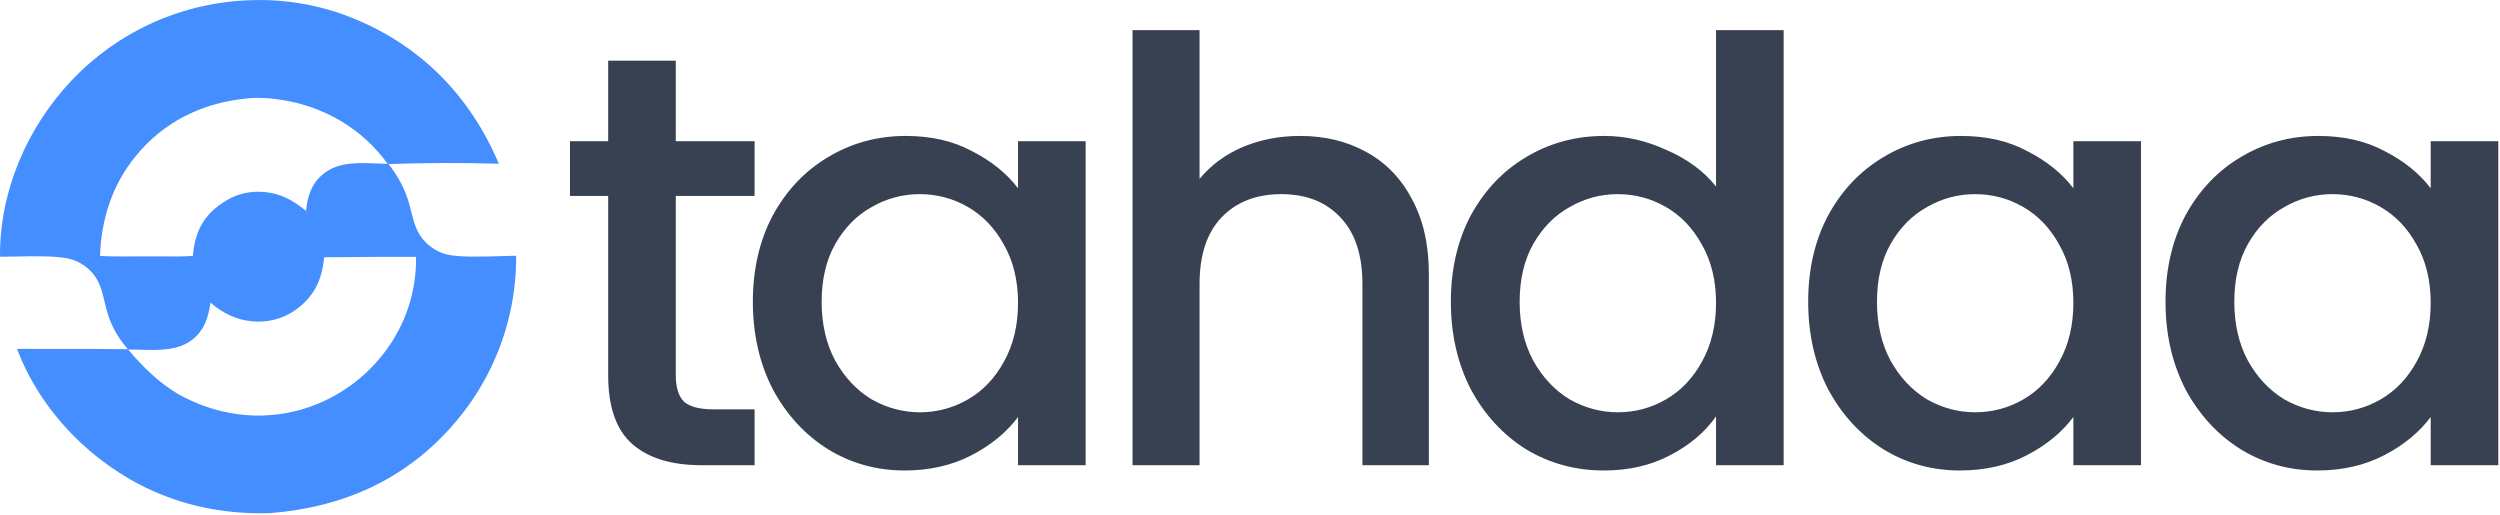 <svg width="704" height="145" viewBox="0 0 704 145" fill="none" xmlns="http://www.w3.org/2000/svg">
<path d="M190.303 55.168V105.668C190.303 109.089 191.076 111.573 192.621 113.118C194.277 114.553 197.036 115.271 200.9 115.271H212.49V131H197.588C189.089 131 182.576 129.013 178.051 125.039C173.525 121.066 171.262 114.608 171.262 105.668V55.168H160.5V39.77H171.262V17.087H190.303V39.77H212.49V55.168H190.303ZM212.004 84.971C212.004 75.809 213.881 67.696 217.634 60.632C221.497 53.568 226.685 48.104 233.198 44.24C239.82 40.267 247.106 38.28 255.053 38.28C262.228 38.28 268.464 39.715 273.763 42.585C279.171 45.344 283.476 48.821 286.677 53.016V39.77H305.718V131H286.677V117.423C283.476 121.728 279.116 125.315 273.597 128.185C268.078 131.055 261.786 132.49 254.722 132.49C246.885 132.49 239.71 130.503 233.198 126.53C226.685 122.445 221.497 116.816 217.634 109.641C213.881 102.356 212.004 94.133 212.004 84.971ZM286.677 85.302C286.677 79.011 285.353 73.547 282.704 68.911C280.165 64.275 276.798 60.742 272.604 58.314C268.409 55.886 263.884 54.671 259.027 54.671C254.17 54.671 249.644 55.886 245.45 58.314C241.255 60.632 237.834 64.109 235.184 68.745C232.646 73.271 231.376 78.679 231.376 84.971C231.376 91.263 232.646 96.782 235.184 101.528C237.834 106.275 241.255 109.917 245.45 112.456C249.755 114.884 254.28 116.099 259.027 116.099C263.884 116.099 268.409 114.884 272.604 112.456C276.798 110.028 280.165 106.495 282.704 101.859C285.353 97.113 286.677 91.594 286.677 85.302ZM366.108 38.28C373.062 38.28 379.243 39.77 384.652 42.75C390.171 45.731 394.476 50.146 397.566 55.996C400.767 61.846 402.368 68.911 402.368 77.189V131H383.658V80.004C383.658 71.836 381.616 65.599 377.532 61.294C373.448 56.879 367.874 54.671 360.809 54.671C353.745 54.671 348.116 56.879 343.921 61.294C339.837 65.599 337.795 71.836 337.795 80.004V131H318.92V8.477H337.795V50.367C340.996 46.503 345.025 43.523 349.882 41.426C354.849 39.329 360.257 38.28 366.108 38.28ZM408.563 84.971C408.563 75.809 410.439 67.696 414.192 60.632C418.055 53.568 423.243 48.104 429.756 44.24C436.379 40.267 443.719 38.28 451.777 38.28C457.737 38.28 463.588 39.604 469.327 42.254C475.178 44.792 479.814 48.214 483.235 52.519V8.477H502.276V131H483.235V117.258C480.145 121.673 475.84 125.315 470.321 128.185C464.912 131.055 458.676 132.49 451.611 132.49C443.664 132.49 436.379 130.503 429.756 126.53C423.243 122.445 418.055 116.816 414.192 109.641C410.439 102.356 408.563 94.133 408.563 84.971ZM483.235 85.302C483.235 79.011 481.911 73.547 479.262 68.911C476.723 64.275 473.356 60.742 469.162 58.314C464.967 55.886 460.442 54.671 455.585 54.671C450.728 54.671 446.203 55.886 442.008 58.314C437.814 60.632 434.392 64.109 431.743 68.745C429.204 73.271 427.934 78.679 427.934 84.971C427.934 91.263 429.204 96.782 431.743 101.528C434.392 106.275 437.814 109.917 442.008 112.456C446.313 114.884 450.839 116.099 455.585 116.099C460.442 116.099 464.967 114.884 469.162 112.456C473.356 110.028 476.723 106.495 479.262 101.859C481.911 97.113 483.235 91.594 483.235 85.302ZM509.186 84.971C509.186 75.809 511.063 67.696 514.816 60.632C518.679 53.568 523.867 48.104 530.379 44.24C537.002 40.267 544.287 38.28 552.235 38.28C559.41 38.28 565.646 39.715 570.944 42.585C576.353 45.344 580.658 48.821 583.859 53.016V39.77H602.9V131H583.859V117.423C580.658 121.728 576.298 125.315 570.779 128.185C565.26 131.055 558.968 132.49 551.904 132.49C544.067 132.49 536.892 130.503 530.379 126.53C523.867 122.445 518.679 116.816 514.816 109.641C511.063 102.356 509.186 94.133 509.186 84.971ZM583.859 85.302C583.859 79.011 582.534 73.547 579.885 68.911C577.346 64.275 573.98 60.742 569.785 58.314C565.591 55.886 561.065 54.671 556.208 54.671C551.352 54.671 546.826 55.886 542.632 58.314C538.437 60.632 535.015 64.109 532.366 68.745C529.827 73.271 528.558 78.679 528.558 84.971C528.558 91.263 529.827 96.782 532.366 101.528C535.015 106.275 538.437 109.917 542.632 112.456C546.936 114.884 551.462 116.099 556.208 116.099C561.065 116.099 565.591 114.884 569.785 112.456C573.98 110.028 577.346 106.495 579.885 101.859C582.534 97.113 583.859 91.594 583.859 85.302ZM609.81 84.971C609.81 75.809 611.686 67.696 615.439 60.632C619.302 53.568 624.49 48.104 631.003 44.24C637.626 40.267 644.911 38.28 652.858 38.28C660.033 38.28 666.27 39.715 671.568 42.585C676.977 45.344 681.281 48.821 684.483 53.016V39.77H703.52V131H684.483V117.423C681.281 121.728 676.921 125.315 671.402 128.185C665.883 131.055 659.592 132.49 652.527 132.49C644.69 132.49 637.515 130.503 631.003 126.53C624.49 122.445 619.302 116.816 615.439 109.641C611.686 102.356 609.81 94.133 609.81 84.971ZM684.483 85.302C684.483 79.011 683.158 73.547 680.509 68.911C677.97 64.275 674.603 60.742 670.409 58.314C666.214 55.886 661.689 54.671 656.832 54.671C651.975 54.671 647.45 55.886 643.255 58.314C639.061 60.632 635.639 64.109 632.99 68.745C630.451 73.271 629.182 78.679 629.182 84.971C629.182 91.263 630.451 96.782 632.99 101.528C635.639 106.275 639.061 109.917 643.255 112.456C647.56 114.884 652.086 116.099 656.832 116.099C661.689 116.099 666.214 114.884 670.409 112.456C674.603 110.028 677.97 106.495 680.509 101.859C683.158 97.113 684.483 91.594 684.483 85.302Z" fill="#384152"/>
<path fill-rule="evenodd" clip-rule="evenodd" d="M70.91 0.047C72.124 0.007 73.337 7.21514e-05 74.551 0.024C75.765 0.048 76.978 0.104 78.189 0.191C79.4 0.279 80.608 0.398 81.813 0.548C83.018 0.699 84.218 0.881 85.414 1.094C86.609 1.307 87.798 1.551 88.98 1.827C90.163 2.102 91.338 2.408 92.504 2.745C93.671 3.081 94.828 3.448 95.976 3.846C97.123 4.243 98.26 4.67 99.385 5.126C118.615 12.898 132.448 27.134 140.475 46.107C130.16 45.801 119.697 45.852 109.383 46.198C109.969 46.917 110.522 47.661 111.042 48.429C111.562 49.196 112.048 49.986 112.498 50.796C112.949 51.607 113.362 52.436 113.74 53.284C114.117 54.131 114.456 54.993 114.756 55.871C115.186 57.135 115.498 58.383 115.802 59.603C116.591 62.759 117.333 65.732 119.957 68.327C120.354 68.72 120.774 69.086 121.219 69.425C121.663 69.764 122.128 70.073 122.613 70.351C123.097 70.63 123.598 70.876 124.115 71.09C124.631 71.303 125.159 71.483 125.699 71.628C128.993 72.501 136.078 72.279 141.382 72.113C142.89 72.066 144.254 72.023 145.347 72.012C145.35 72.547 145.347 73.081 145.339 73.616C145.33 74.151 145.315 74.685 145.294 75.22C145.274 75.754 145.247 76.288 145.214 76.822C145.181 77.356 145.143 77.889 145.098 78.422C145.053 78.955 145.003 79.487 144.946 80.019C144.89 80.551 144.827 81.082 144.759 81.613C144.69 82.143 144.616 82.673 144.535 83.201C144.455 83.73 144.369 84.258 144.276 84.785C144.184 85.311 144.086 85.837 143.982 86.362C143.878 86.886 143.768 87.41 143.652 87.932C143.536 88.454 143.415 88.975 143.288 89.494C143.16 90.013 143.027 90.531 142.888 91.048C142.748 91.564 142.604 92.079 142.453 92.592C142.303 93.105 142.146 93.617 141.984 94.126C141.822 94.636 141.654 95.144 141.481 95.65C141.307 96.156 141.128 96.659 140.944 97.161C140.759 97.663 140.569 98.163 140.373 98.66C140.177 99.158 139.975 99.654 139.768 100.147C139.561 100.64 139.348 101.131 139.13 101.619C138.912 102.107 138.688 102.593 138.459 103.076C138.23 103.56 137.996 104.04 137.756 104.519C137.517 104.997 137.271 105.472 137.021 105.944C136.771 106.417 136.515 106.886 136.254 107.353C135.993 107.82 135.727 108.284 135.455 108.745C135.184 109.206 134.908 109.663 134.626 110.118C134.344 110.573 134.057 111.024 133.766 111.472C133.474 111.921 133.177 112.365 132.876 112.807C132.574 113.249 132.267 113.687 131.956 114.121C131.644 114.556 131.327 114.987 131.006 115.415C130.685 115.842 130.359 116.266 130.028 116.687C129.698 117.107 129.362 117.523 129.022 117.936C128.682 118.349 128.337 118.758 127.988 119.163C114.436 135.015 96.534 142.922 75.976 144.498C64.57 144.853 53.381 142.882 42.943 138.196C25.904 130.547 11.409 115.806 4.804 98.243C9.016 98.268 13.229 98.265 17.443 98.262C23.637 98.258 29.831 98.253 36.024 98.337C33.54 95.536 31.671 92.391 30.486 88.833C30.052 87.529 29.747 86.235 29.448 84.965C28.688 81.741 27.968 78.682 25.274 76.071C24.895 75.703 24.494 75.361 24.072 75.044C23.65 74.726 23.209 74.437 22.751 74.174C22.292 73.912 21.819 73.679 21.331 73.476C20.844 73.273 20.346 73.101 19.837 72.96C16.368 71.993 9.553 72.132 4.242 72.241C2.65 72.274 1.194 72.304 0.003 72.3C-0.169 53.96 7.585 35.945 20.132 22.692C20.54 22.259 20.954 21.832 21.372 21.411C21.791 20.988 22.215 20.572 22.644 20.16C23.073 19.749 23.507 19.343 23.946 18.942C24.385 18.541 24.829 18.146 25.278 17.756C25.727 17.366 26.18 16.982 26.639 16.603C27.097 16.224 27.56 15.851 28.027 15.484C28.494 15.117 28.966 14.756 29.443 14.4C29.919 14.044 30.4 13.695 30.885 13.351C31.37 13.007 31.859 12.669 32.352 12.337C32.846 12.006 33.343 11.68 33.844 11.361C34.345 11.041 34.85 10.728 35.36 10.421C35.869 10.114 36.381 9.813 36.898 9.519C37.415 9.224 37.934 8.936 38.458 8.655C38.982 8.373 39.509 8.098 40.039 7.83C40.569 7.561 41.103 7.299 41.639 7.044C42.176 6.788 42.716 6.539 43.259 6.297C43.802 6.055 44.348 5.82 44.897 5.591C45.445 5.362 45.997 5.141 46.551 4.926C47.105 4.71 47.662 4.502 48.221 4.301C48.781 4.099 49.342 3.905 49.906 3.718C50.471 3.53 51.037 3.349 51.605 3.176C52.174 3.002 52.745 2.836 53.317 2.677C53.89 2.517 54.464 2.364 55.041 2.219C55.617 2.074 56.196 1.936 56.776 1.805C57.355 1.674 57.936 1.55 58.52 1.433C59.102 1.316 59.687 1.207 60.272 1.104C60.858 1.002 61.445 0.907 62.033 0.819C62.621 0.731 63.209 0.651 63.799 0.577C64.389 0.504 64.98 0.438 65.571 0.379C66.163 0.32 66.755 0.269 67.348 0.224C67.941 0.18 68.534 0.143 69.128 0.114C69.721 0.084 70.315 0.062 70.91 0.047ZM105.457 72.34H117.144C117.161 73.285 117.146 74.229 117.101 75.173C117.055 76.117 116.978 77.058 116.87 77.997C116.761 78.936 116.622 79.87 116.452 80.799C116.282 81.729 116.082 82.652 115.851 83.568C115.62 84.485 115.359 85.392 115.068 86.291C114.777 87.19 114.456 88.079 114.107 88.957C113.757 89.834 113.378 90.699 112.971 91.552C112.564 92.405 112.129 93.243 111.666 94.067C111.486 94.386 111.302 94.704 111.115 95.018C110.927 95.334 110.735 95.646 110.54 95.956C110.345 96.267 110.146 96.575 109.943 96.88C109.74 97.186 109.534 97.489 109.324 97.789C109.113 98.089 108.9 98.387 108.683 98.682C108.465 98.978 108.244 99.27 108.02 99.56C107.795 99.85 107.568 100.137 107.336 100.422C107.105 100.706 106.87 100.987 106.632 101.266C106.393 101.544 106.152 101.82 105.907 102.093C105.662 102.366 105.413 102.635 105.162 102.902C104.911 103.169 104.656 103.433 104.398 103.693C104.14 103.954 103.879 104.211 103.615 104.465C103.351 104.719 103.084 104.97 102.813 105.218C102.543 105.466 102.27 105.71 101.993 105.951C101.717 106.192 101.438 106.43 101.156 106.665C100.874 106.899 100.589 107.13 100.302 107.357C100.014 107.585 99.724 107.809 99.431 108.029C99.138 108.249 98.843 108.466 98.544 108.679C98.246 108.892 97.945 109.101 97.642 109.307C97.338 109.513 97.033 109.716 96.724 109.914C96.416 110.112 96.106 110.307 95.793 110.498C95.479 110.689 95.164 110.876 94.847 111.059C94.529 111.243 94.21 111.422 93.888 111.597C93.566 111.773 93.242 111.944 92.916 112.112C92.59 112.279 92.262 112.443 91.932 112.603C91.601 112.762 91.269 112.918 90.936 113.07C90.602 113.221 90.266 113.369 89.929 113.512C89.592 113.656 89.252 113.795 88.912 113.93C88.571 114.065 88.229 114.196 87.885 114.323C87.541 114.45 87.195 114.573 86.848 114.691C86.501 114.81 86.153 114.924 85.803 115.034C85.454 115.144 85.103 115.25 84.75 115.351C72.98 118.692 60.843 116.929 50.234 111.005C44.611 107.687 40.296 103.366 36.098 98.447C37.276 98.428 38.505 98.46 39.757 98.493C44.788 98.625 50.188 98.766 54.166 95.635C57.552 92.971 58.743 89.295 59.24 85.201C62.682 88.138 66.354 90.026 70.91 90.473C75.938 90.966 80.707 89.49 84.576 86.242C88.969 82.555 90.762 78.049 91.281 72.451L105.457 72.34ZM79.955 28.231C76.592 27.665 72.71 27.324 69.302 27.746C56.856 29.03 46.165 34.231 38.18 44.001C31.587 52.07 28.506 61.766 28.169 72.089C32.053 72.252 35.954 72.229 39.848 72.206C40.992 72.2 42.136 72.193 43.278 72.191C44.242 72.189 45.214 72.198 46.19 72.207C48.904 72.233 51.646 72.259 54.317 72.05C54.695 66.95 56.319 62.515 60.19 59.02C64.345 55.433 68.764 53.631 74.315 54.057C78.991 54.416 82.636 56.458 86.186 59.404C86.577 55.376 87.611 51.88 90.842 49.133C95.051 45.553 100.876 45.808 106.254 46.044C107.243 46.087 108.218 46.13 109.165 46.148C102.226 36.473 91.664 30.203 79.955 28.231Z" fill="#458EFF"/>
</svg>
